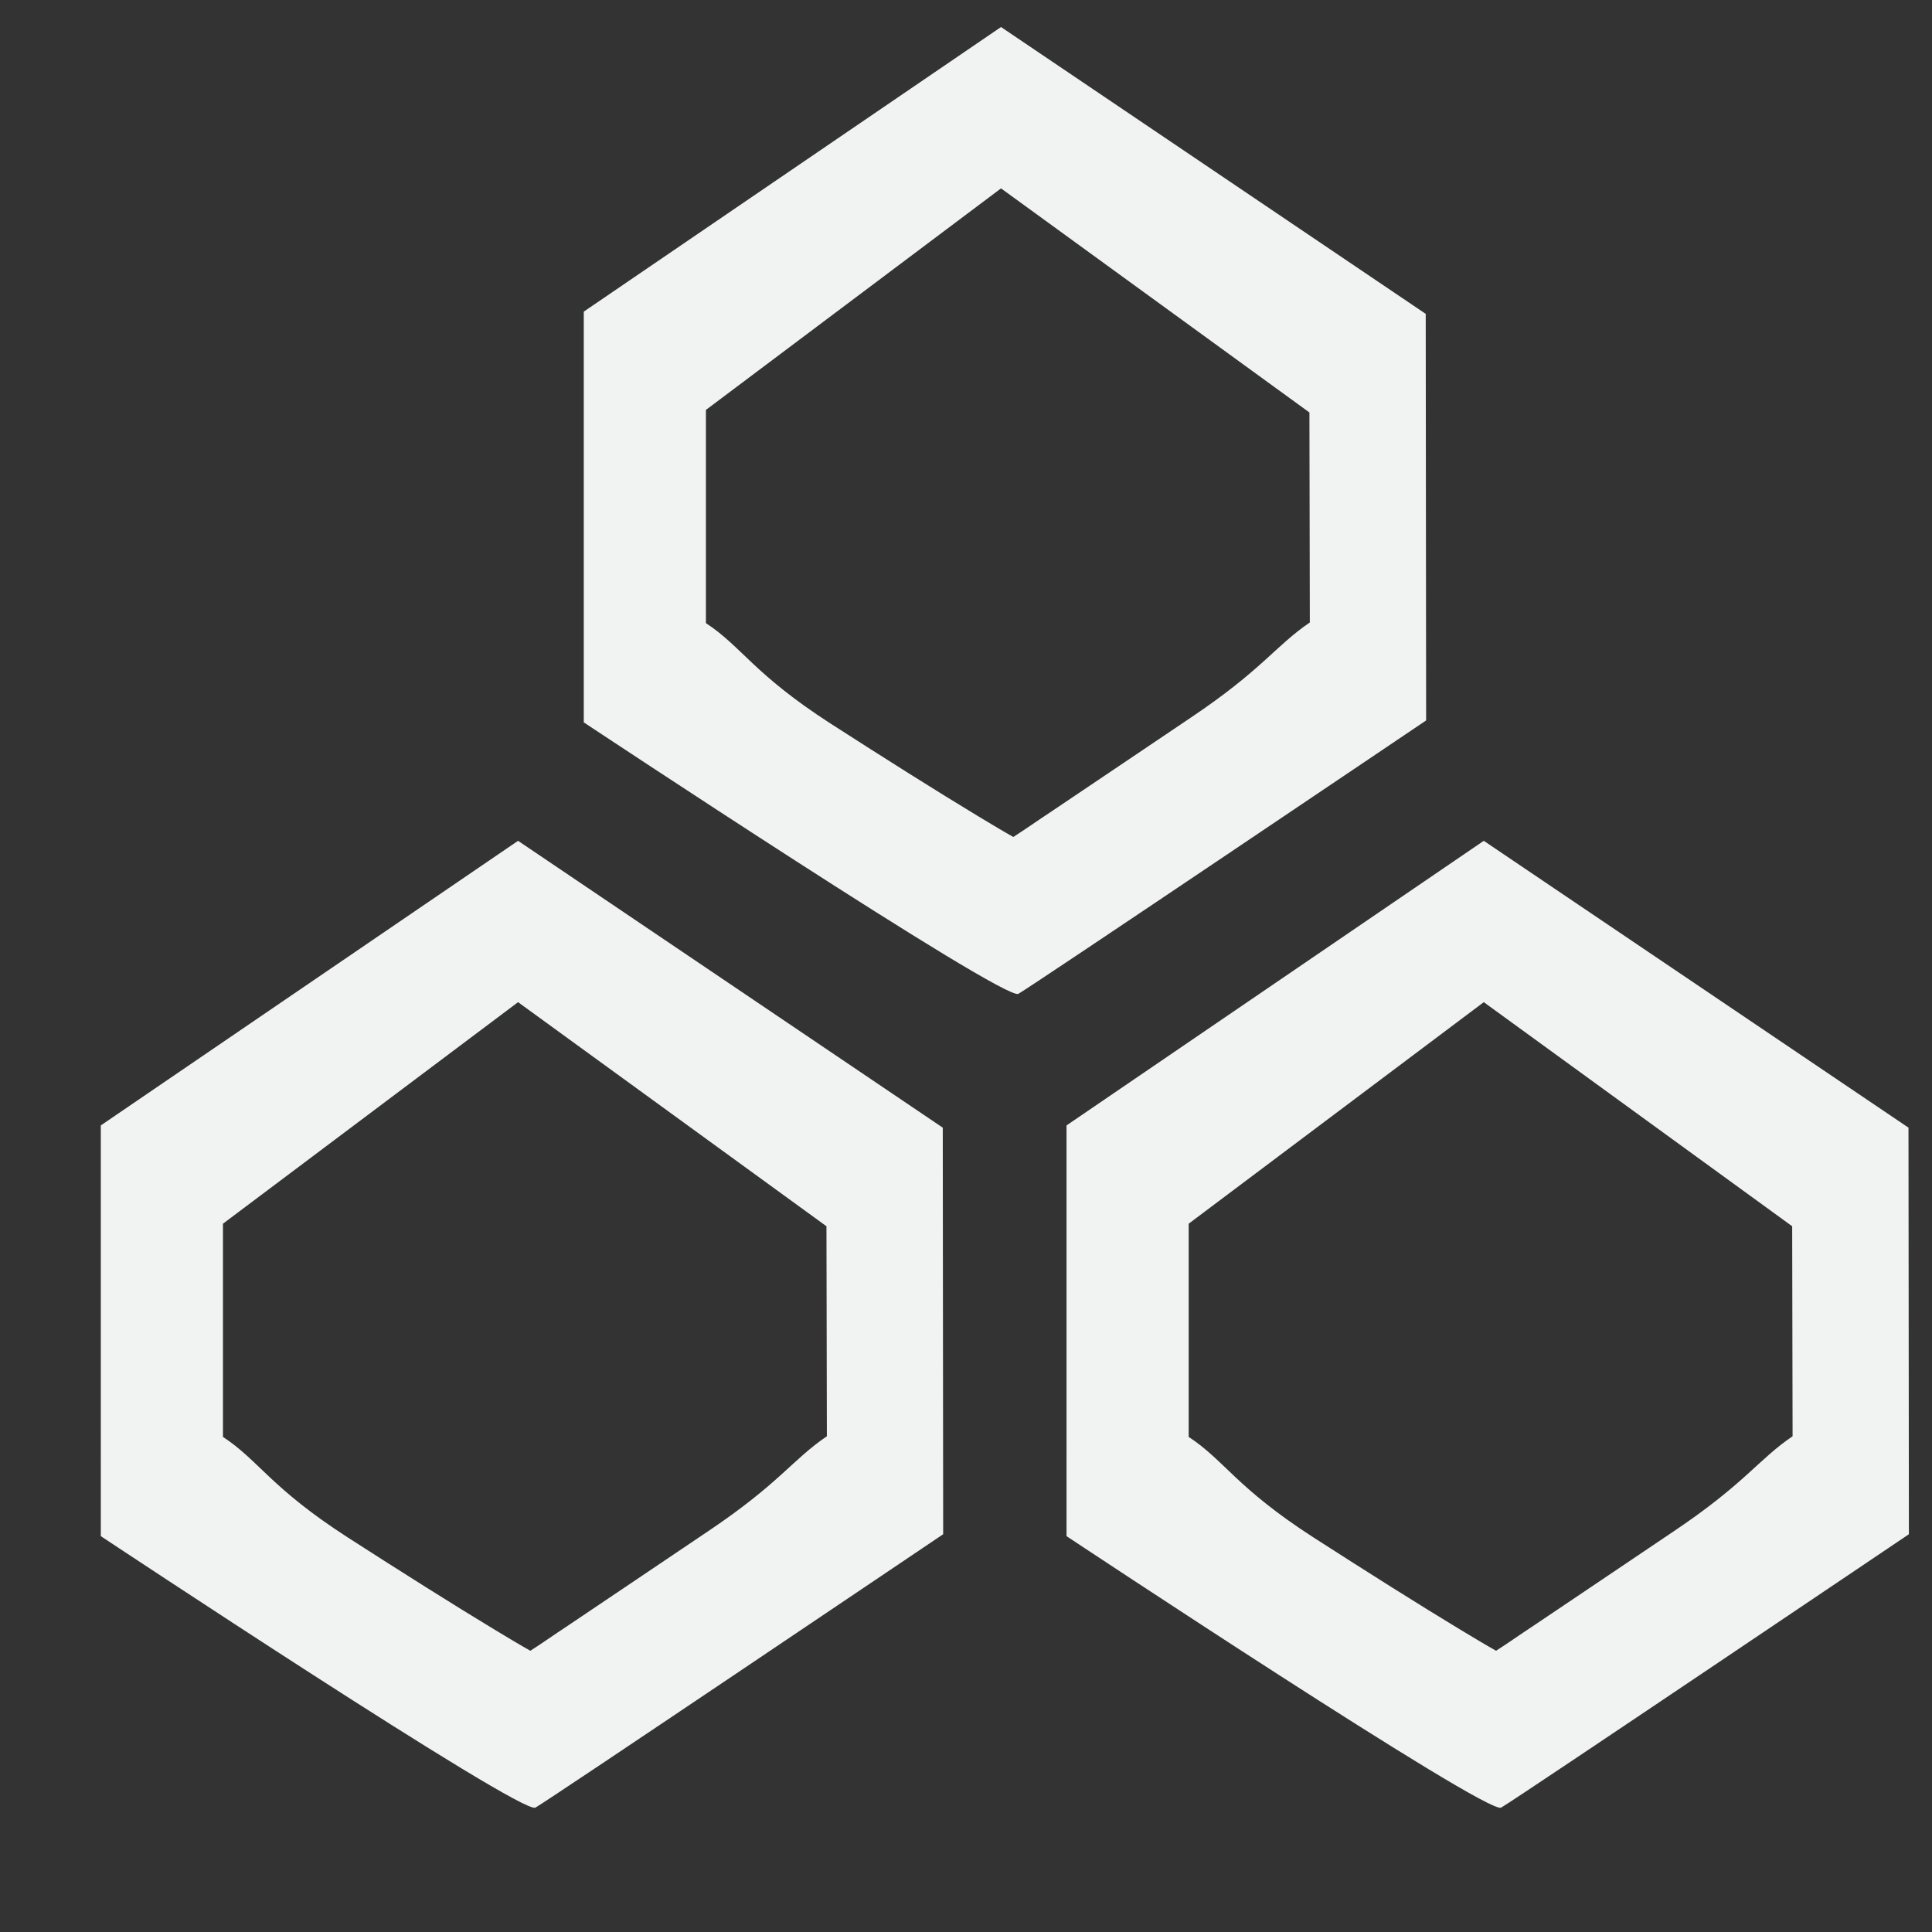 <?xml version="1.0" encoding="UTF-8" standalone="no"?>
<!--Part of Monotone: https://github.com/sixsixfive/Monotone, released under cc-by-sa_v4-->

<svg
   xmlns:dc="http://purl.org/dc/elements/1.1/"
   xmlns:cc="http://creativecommons.org/ns#"
   xmlns:rdf="http://www.w3.org/1999/02/22-rdf-syntax-ns#"
   xmlns:svg="http://www.w3.org/2000/svg"
   xmlns="http://www.w3.org/2000/svg"
   xmlns:sodipodi="http://sodipodi.sourceforge.net/DTD/sodipodi-0.dtd"
   xmlns:inkscape="http://www.inkscape.org/namespaces/inkscape"
   id="svg7384"
   viewBox="0 0 16 16"
   version="1.1"
   sodipodi:docname="ghex.svg"
   inkscape:version="0.92.2 (5c3e80d, 2017-08-06)">
  <rect x="0" y="0" width="16" height="16" fill="#333333" stroke="none"/>
  <defs
     id="defs16" />
  <sodipodi:namedview
     pagecolor="#ffffff"
     bordercolor="#666666"
     borderopacity="1"
     objecttolerance="10"
     gridtolerance="10"
     guidetolerance="10"
     inkscape:pageopacity="0"
     inkscape:pageshadow="2"
     inkscape:window-width="952"
     inkscape:window-height="662"
     id="namedview14"
     showgrid="true"
     inkscape:snap-bbox="true"
     inkscape:bbox-paths="true"
     inkscape:bbox-nodes="true"
     inkscape:zoom="30.018555"
     inkscape:cx="8"
     inkscape:cy="8"
     inkscape:window-x="0"
     inkscape:window-y="27"
     inkscape:window-maximized="0"
     inkscape:current-layer="g4852">
    <inkscape:grid
       type="xygrid"
       id="grid27" />
  </sodipodi:namedview>
  <title
     id="title9167">Gnome Symbolic Icon Theme</title>
  <g
     id="layer9"
     transform="translate(-283 105)">
    <g
       id="g4329-1"
       style="fill:#f1f2f2"
       transform="matrix(-1.162 0 0 1 453.84 -390.32)">
      <g
         id="g4842"
         style="fill:#f1f2f2"
         transform="matrix(1.07 0 0 1.031 -9.732 -8.778)">
        <g
           id="g4847"
           style="fill:#f1f2f2"
           transform="matrix(1.438 0 0 1.26 -59.975 -76.159)">
          <g
             id="g4852"
             style="fill:#f1f2f2"
             transform="matrix(1.482 0 0 1.286 -65.377 -84.934)">
            <g
               id="g43"
               transform="matrix(0,1.587,-0.63,0,323.302,74.275)">
              <path
                 inkscape:connector-curvature="0"
                 id="path4248"
                 d="m 140.158,289.869 c 0,0 0.872,2.087 0.848,2.156 -0.023,0.066 -0.854,2.023 -0.854,2.023 l -1.27,-0.002 -0.896,-2.107 0.889,-2.07 z m -0.31,0.606 h -0.666 l -0.692,1.464 0.7,1.53 0.656,0.002 c 0.073,-0.171 0.147,-0.235 0.297,-0.59 0.105,-0.248 0.212,-0.499 0.293,-0.691 0.032,-0.077 0.058,-0.135 0.08,-0.19 -0.018,-0.051 -0.037,-0.101 -0.065,-0.175 -0.076,-0.2 -0.182,-0.467 -0.289,-0.731 -0.156,-0.384 -0.24,-0.44 -0.314,-0.619 z"
                 style="fill:#f1f2f2;stroke-width:0" />
              <path
                 style="fill:#f1f2f2;stroke-width:0"
                 d="m 137.616,292.265 c 0,0 0.872,2.087 0.848,2.156 -0.023,0.066 -0.854,2.023 -0.854,2.023 l -1.27,-0.002 -0.896,-2.107 0.889,-2.07 z m -0.31,0.606 h -0.666 l -0.692,1.464 0.7,1.53 0.656,0.002 c 0.073,-0.171 0.147,-0.235 0.297,-0.59 0.105,-0.248 0.212,-0.499 0.293,-0.691 0.032,-0.077 0.058,-0.135 0.08,-0.19 -0.018,-0.051 -0.037,-0.101 -0.065,-0.175 -0.076,-0.2 -0.182,-0.467 -0.289,-0.731 -0.156,-0.384 -0.24,-0.44 -0.314,-0.619 z"
                 id="path36"
                 inkscape:connector-curvature="0" />
              <path
                 inkscape:connector-curvature="0"
                 id="path38"
                 d="m 140.158,294.66 c 0,0 0.872,2.087 0.848,2.156 -0.023,0.066 -0.854,2.023 -0.854,2.023 l -1.27,-0.002 -0.896,-2.107 0.889,-2.07 z m -0.31,0.606 h -0.666 l -0.692,1.464 0.7,1.53 0.656,0.002 c 0.073,-0.171 0.147,-0.235 0.297,-0.59 0.105,-0.248 0.212,-0.499 0.293,-0.691 0.032,-0.077 0.058,-0.135 0.08,-0.19 -0.018,-0.051 -0.037,-0.101 -0.065,-0.175 -0.076,-0.2 -0.182,-0.467 -0.289,-0.731 -0.156,-0.384 -0.24,-0.44 -0.314,-0.619 z"
                 style="fill:#f1f2f2;stroke-width:0" />
            </g>
          </g>
        </g>
      </g>
    </g>
  </g>
</svg>
